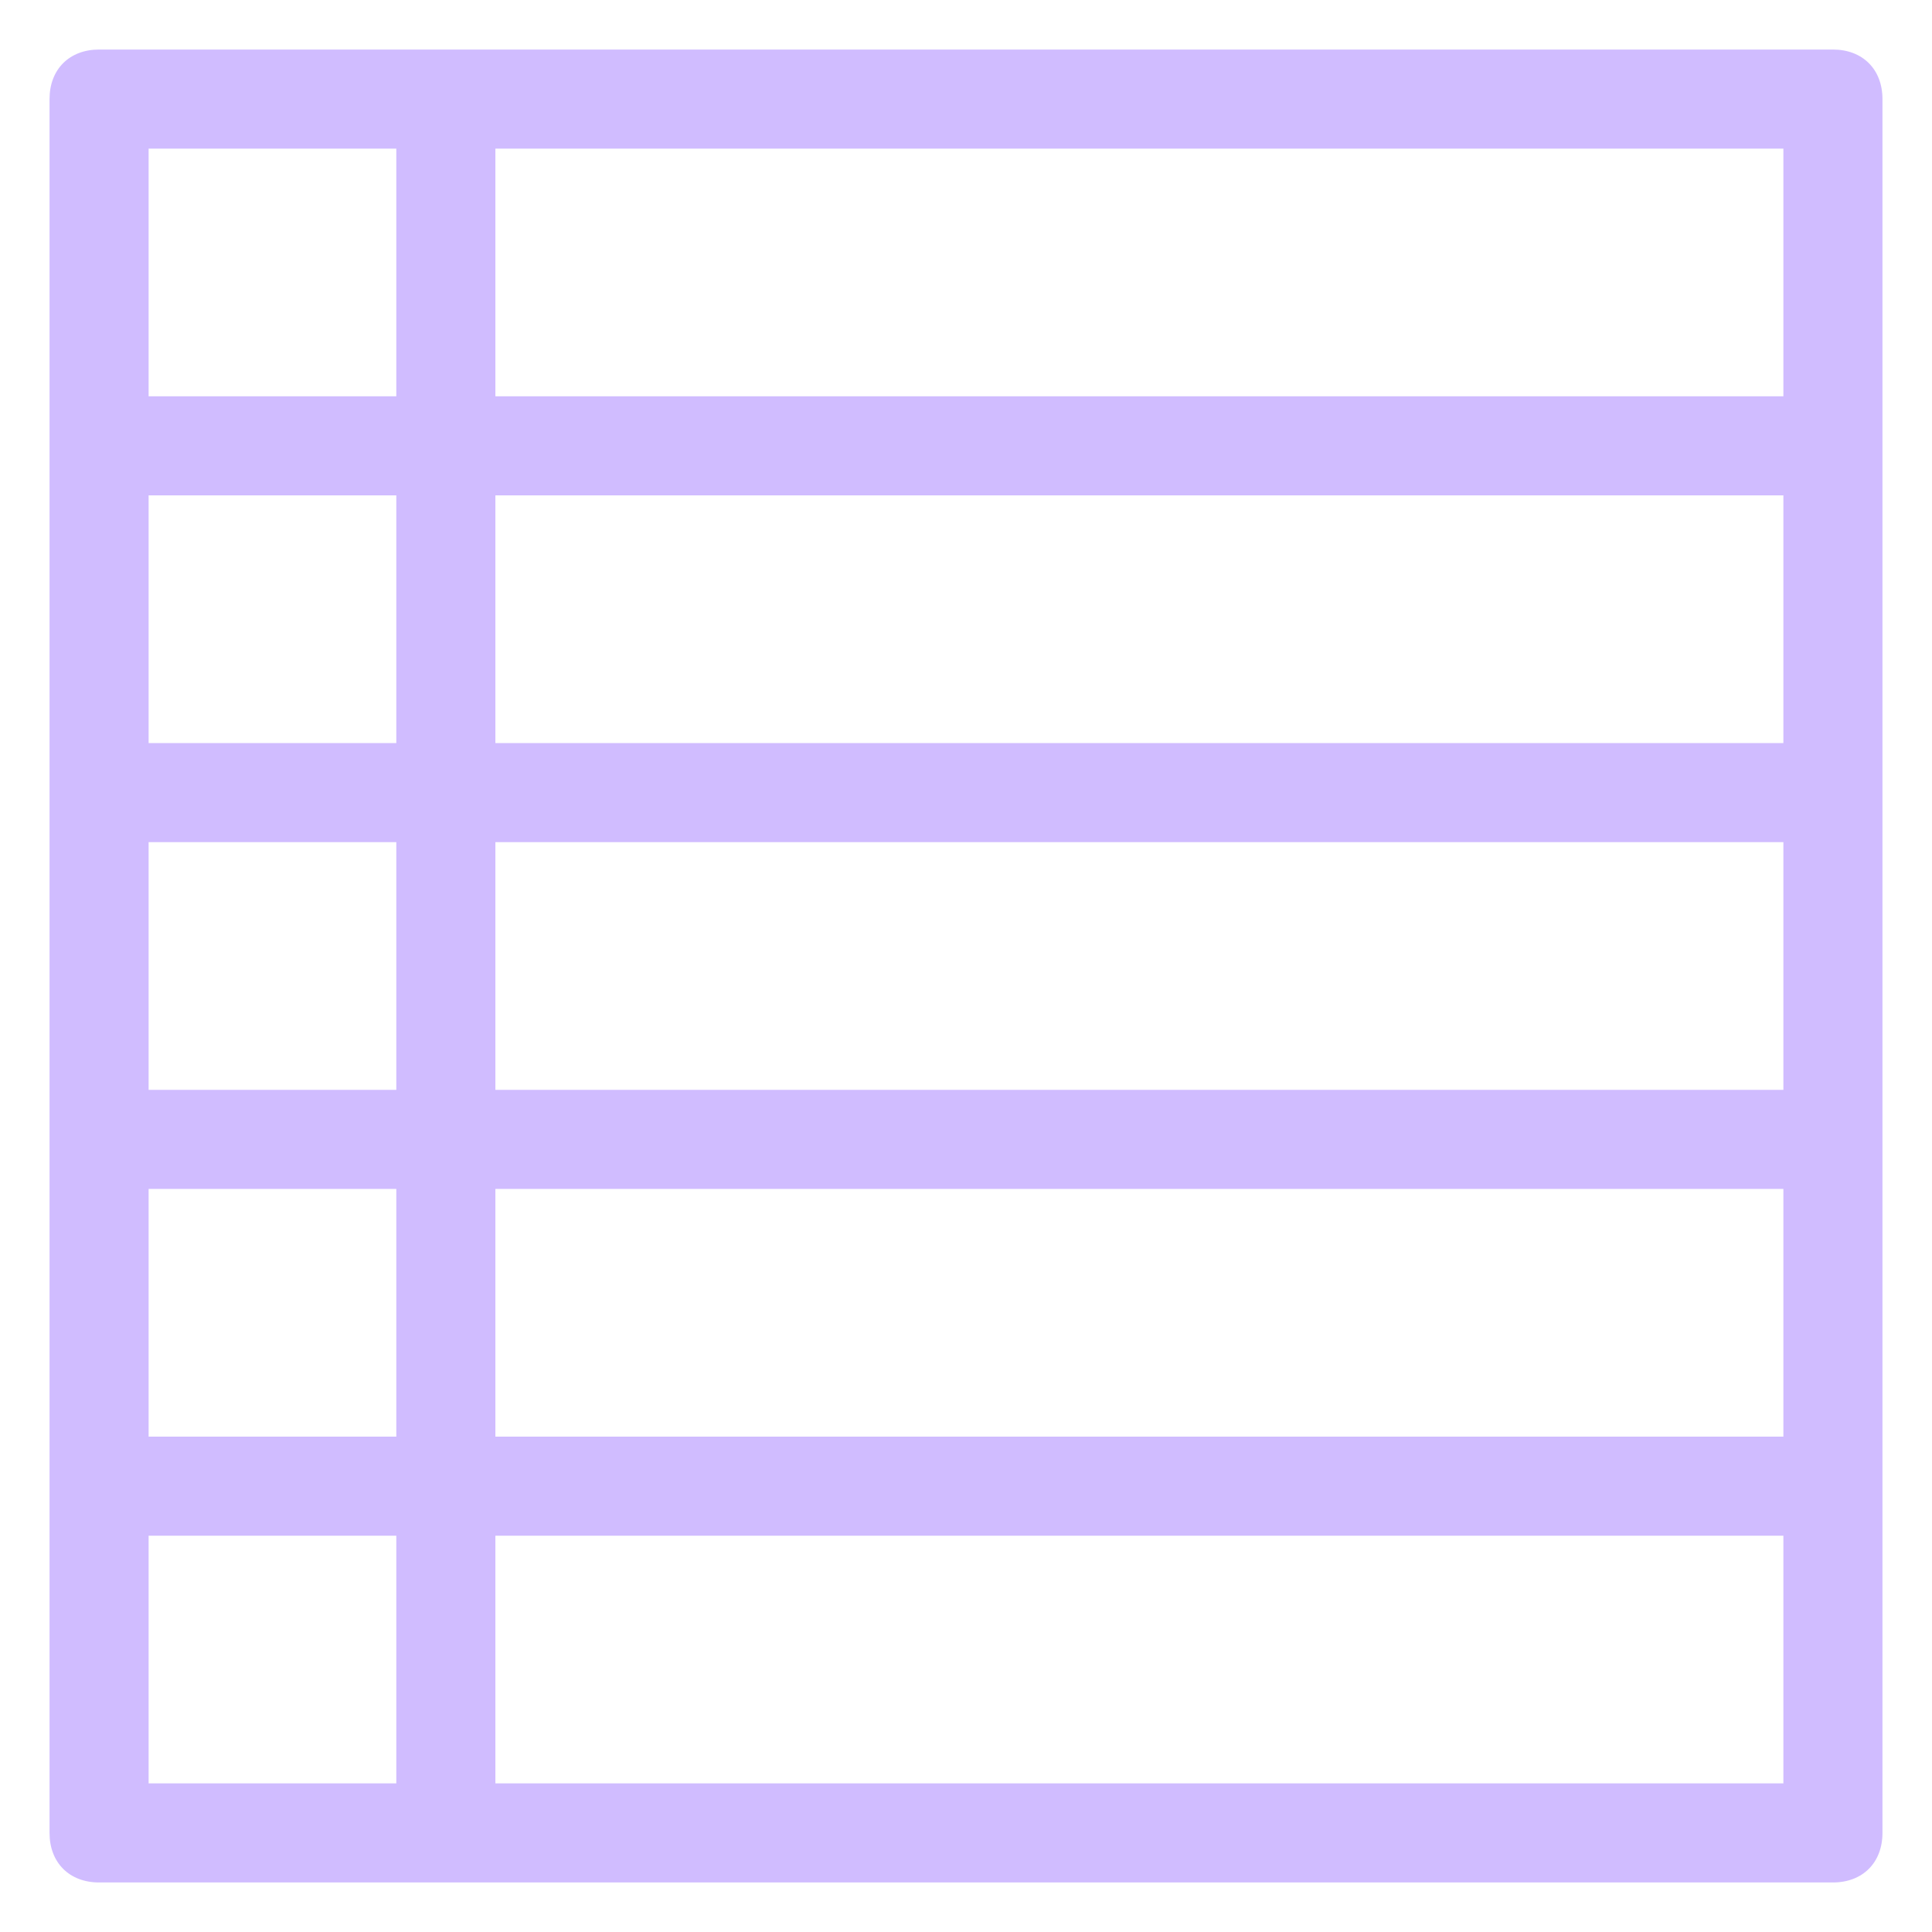 <svg width="39" height="39" viewBox="0 0 39 39" fill="none" xmlns="http://www.w3.org/2000/svg">
<path d="M37 1H10H8H2C1.4 1 1 1.4 1 2V8V10V22V24V29V31V37C1 37.6 1.4 38 2 38H8H10H37C37.6 38 38 37.6 38 37V31V29V24V22V10V8V2C38 1.4 37.6 1 37 1ZM3 3H8V8H3V3ZM8 10V15H3V10H8ZM3 17H8V22H3V17ZM3 24H8V29H3V24ZM3 36V31H8V36H3ZM36 36H10V31H36V36ZM36 29H10V24H36V29ZM10 22V17H36V22H10ZM36 15H10V10H36V15ZM10 8V3H36V8H10Z" fill="#D0BCff"/>
</svg>
